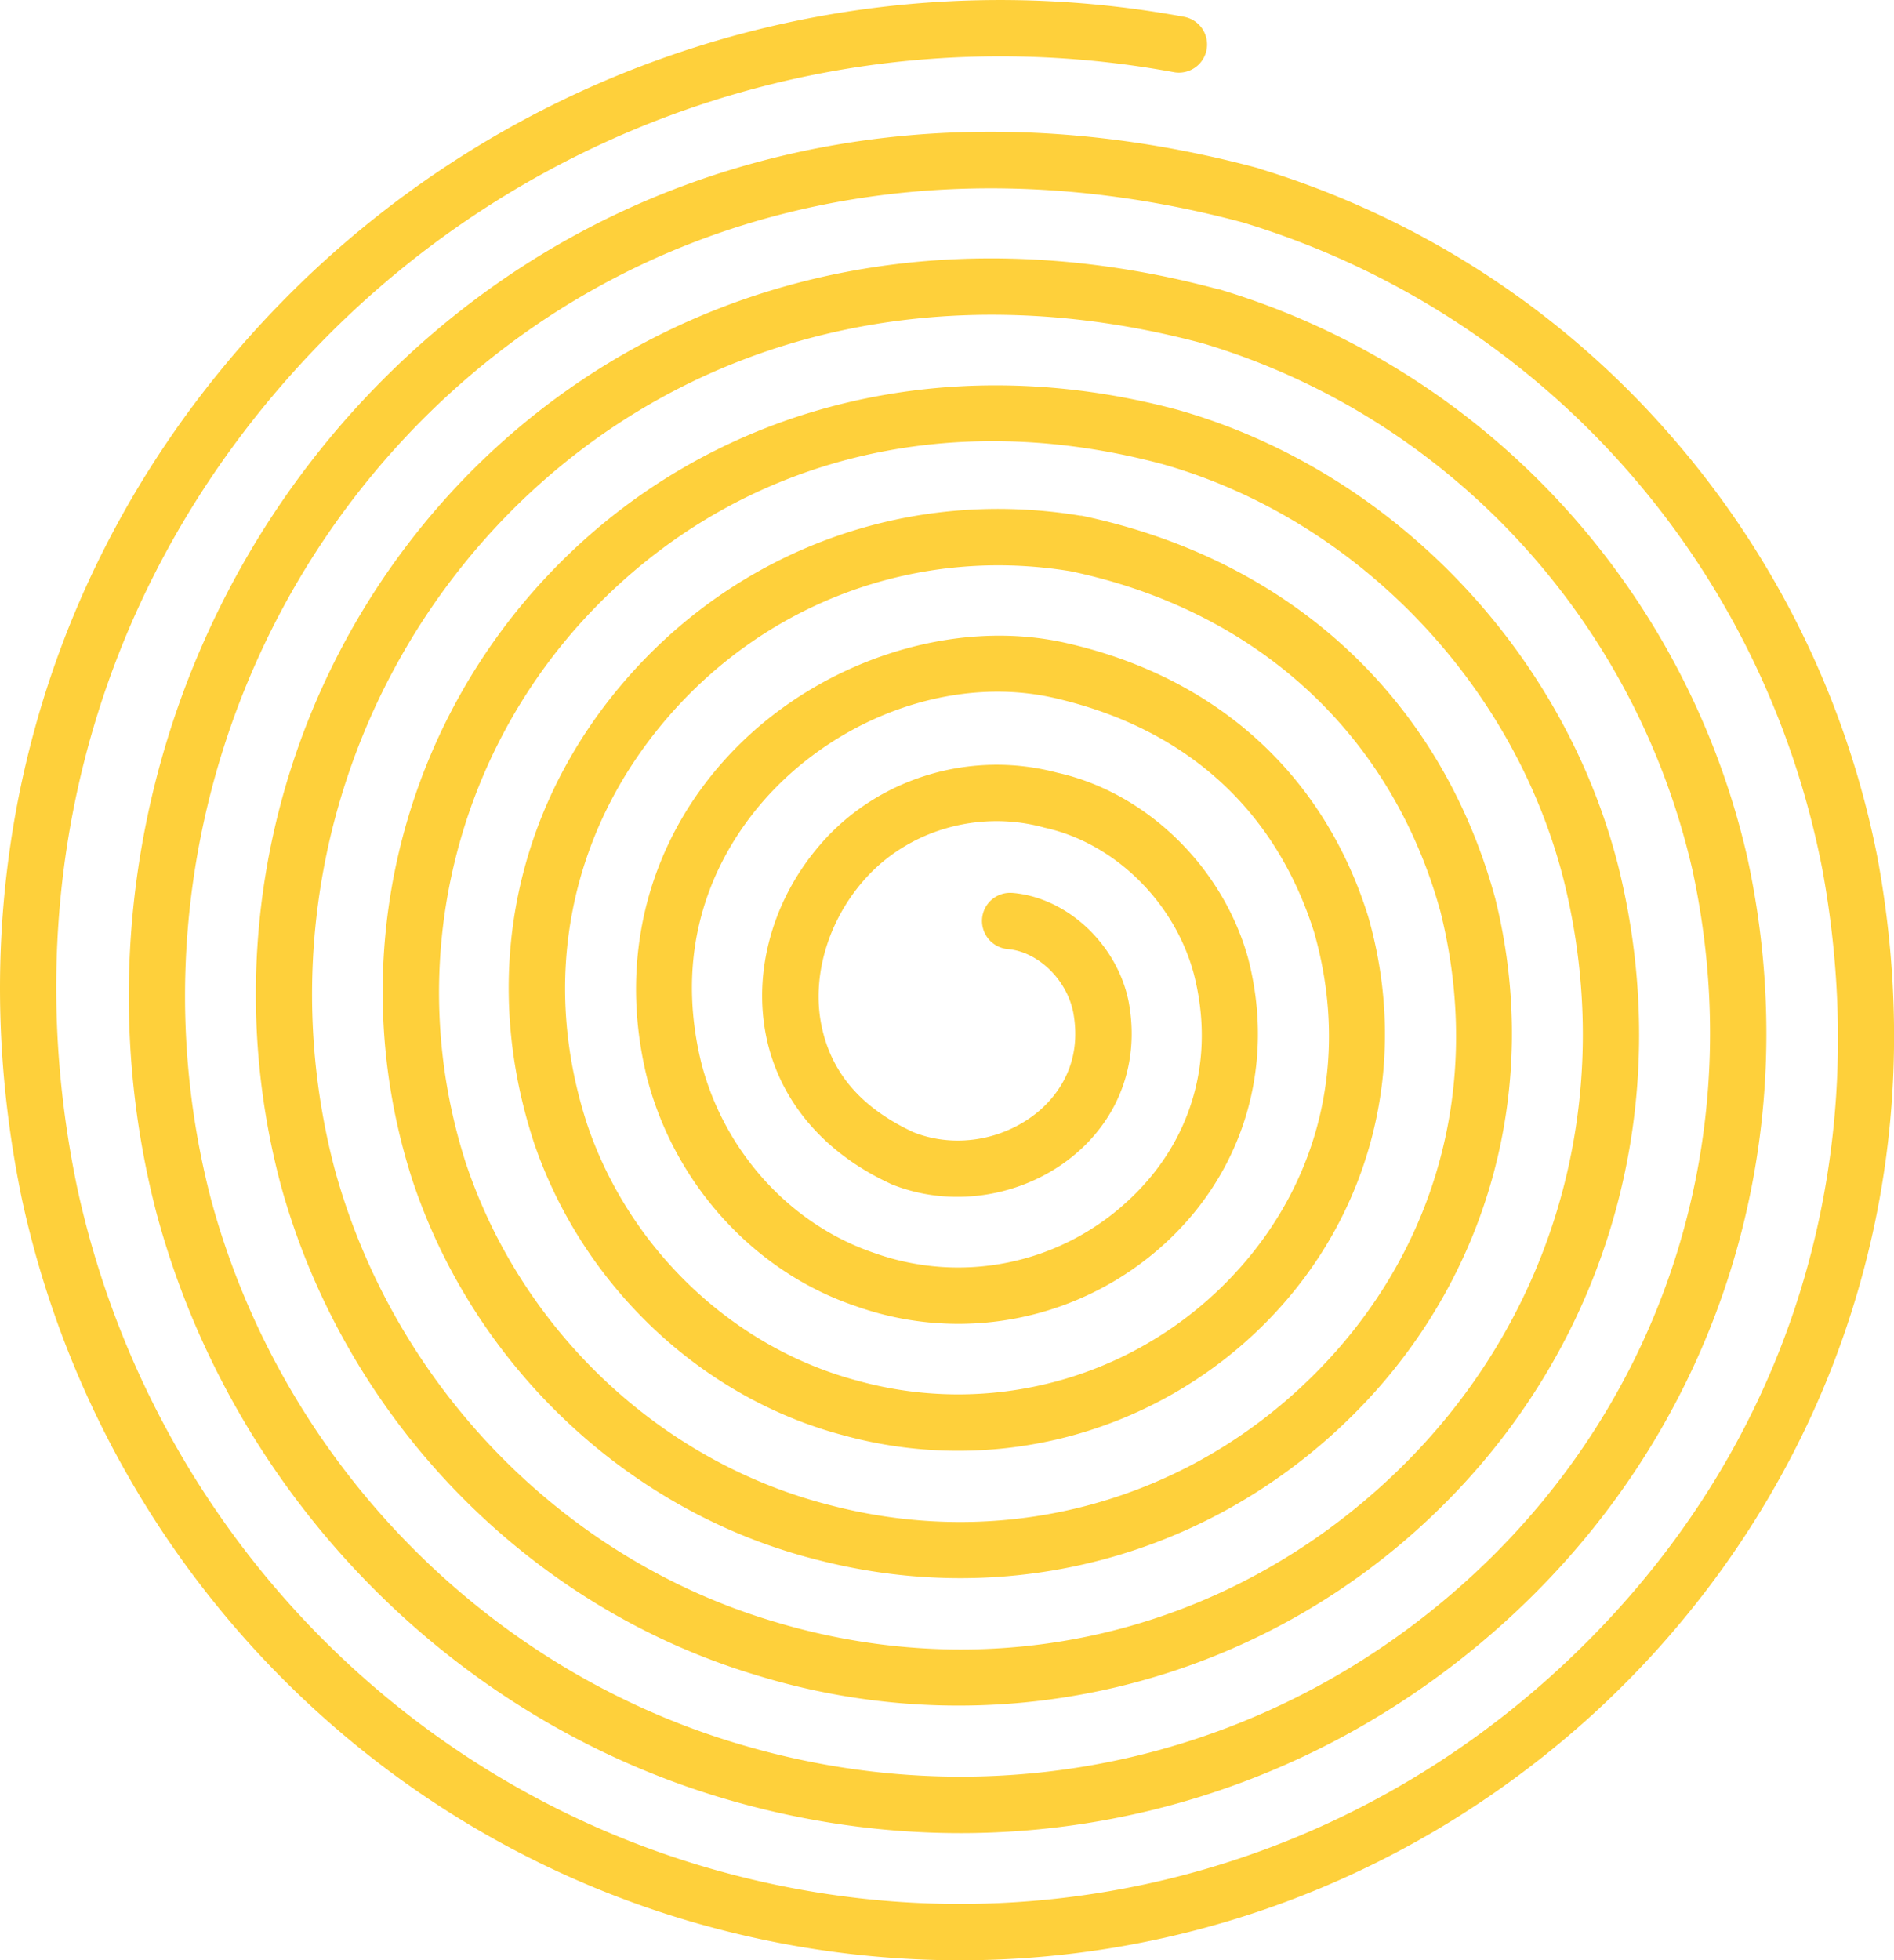 <svg xmlns="http://www.w3.org/2000/svg" width="957.9" height="991" viewBox="0 0 957.9 991">
  <g id="Calque_2" data-name="Calque 2">
    <g id="Calque_1-2" data-name="Calque 1">
      <path id="Tracé_51" data-name="Tracé 51" d="M16.8,371.3c21.6-80.6,63.9-155.3,125.1-218C260.4,31.8,431.2-22.3,598.8,8.5a14.2,14.2,0,1,1-5.1,28h0C435.4,7.4,274.1,58.5,162.3,173.2S6.1,443,39.1,600.7C74.8,764.8,196.2,896.3,355.8,943.6c151.4,44.8,311.5,8.9,428.3-96s166-252.7,137.6-407.9c-30.2-156-142.5-281.5-293-327.2C471.4,70.4,320.8,106,215.5,210.3,111.9,313,70.1,464.4,106.5,605.5c35.4,132.2,138.1,238.2,268,276.4,132.1,39.1,270.9,6.8,371.3-86.5,97.6-90.7,138.8-223.7,110.1-355.8-29.2-127.2-124-229.1-247.5-266C475.5,138,348.1,168.8,259,257.9a346.7,346.7,0,0,0-89.5,334c30,108.3,114.5,195.5,220.7,227.5,112.2,34.3,229.6,6.8,314.2-73.5,81.8-77.5,114.1-190.1,86.4-301.2-25.4-99.8-105-182.2-202.6-210-110.5-29.6-216.1-2.3-289.5,74.8-70.3,73.9-94.5,180.5-63.2,278.2,28.4,85.4,99.2,151.9,185,173.4,88.2,22.8,179.3-1.8,243.7-65.8,62.6-62.2,86-147.6,64.3-234.5-24.7-89.6-92.8-152.2-187-172-77.2-12.7-153.7,15.3-204.5,74.7-49.4,57.7-63.9,132.6-39.8,205.6C318.7,631.9,371,681.4,433.7,698a190.7,190.7,0,0,0,186.2-49.4c47.1-47.5,63.3-112.2,44.7-177.4C644.9,409,599.5,368.1,533.4,352.9c-47.7-11-103,6.7-140.9,45.1-21.5,21.8-55,68.9-37.8,139.4,11.6,44.9,45.1,81.7,87.4,96A126.2,126.2,0,0,0,570,607.5c32.7-29.8,45-71.9,33.7-115.5-9.9-36.3-40.2-65.9-75.5-73.6l-.7-.2c-32.9-8.8-68.5,1.6-90.5,26.7-18.4,20.9-26.6,49.1-21.5,73.7s20.9,41.8,46.3,53.7c20.6,8.3,45.2,4.4,62.8-9.9,8.9-7.3,23.2-23.7,18.2-50.6-3.3-16.6-17.8-30.7-33.1-32a14.3,14.3,0,0,1-13-15.4,14.2,14.2,0,0,1,15.3-13h.2c27.6,2.4,52.8,26,58.6,54.9,5.7,30.5-4.6,58.9-28.2,78.2-25.6,20.8-61.7,26.4-91.9,14.1l-.6-.3c-33.6-15.6-55.8-41.9-62.5-73.9-7-33.7,3.4-70.4,28-98.3,29.1-33.1,75.7-47,119-35.5,45.2,10,84,47.8,96.7,94.1,13.8,53.5-2,107.2-42.1,143.9a154.7,154.7,0,0,1-156.4,31.7c-51.2-17.2-91.8-61.7-105.7-116-15-61.5,1.5-122,45.2-166.3s110.3-66,167.5-52.8c75.5,17.3,129.5,66.2,152,137.6,0,.1.1.2.1.3,21.4,74.4,2,151.3-51.7,205.5a219.1,219.1,0,0,1-214,56.9c-71.6-19-131.4-75.5-156-147.4-27.3-82.7-10.9-167.6,45.1-233.1,57.5-67.2,143.9-98.7,231.1-84.3h.6c105.3,22,181.4,92.2,209,192.7,0,.1.1.2.1.3,23.9,95.4-2.9,193.2-71.9,261.7-71.5,71.1-172.7,98.5-270.7,73.2-95.1-23.8-173.6-97.5-205-192.2-34.7-107.7-8-225.2,69.6-306.6,79.6-83.7,198.4-114.6,317.6-82.6,107.5,30.5,194.8,120.9,222.7,230.5C848.6,559,813.3,681.9,724,766.6a347.1,347.1,0,0,1-342,80.1C266.5,811.9,174.6,717.1,142.1,599.4a375.2,375.2,0,0,1,96.7-361.6c96.6-96.6,234.1-130,377.2-91.6h.4C749.8,186,852.2,296,883.7,433.4c30.9,142.2-13.4,285.2-118.5,382.8-107.9,100.2-256.9,135-398.8,93.1C227.1,868.2,116.9,754.6,79,612.7,40,461.8,84.7,299.9,195.5,190.1,308.2,78.4,468.9,40.1,636.3,85l.4.2A449.1,449.1,0,0,1,842.4,217.3,458.3,458.3,0,0,1,949.7,434.4c15.4,84.5,9.2,166.7-18.6,244.5-25.8,72.2-70,137.8-127.9,189.9C678.9,980.4,508.7,1018.5,347.7,970.9,178.1,920.6,49.2,781,11.2,606.7-5.6,526.2-3.3,446.2,16.8,371.3" style="fill: #fed03b"/>
    </g>
  </g>
</svg>

